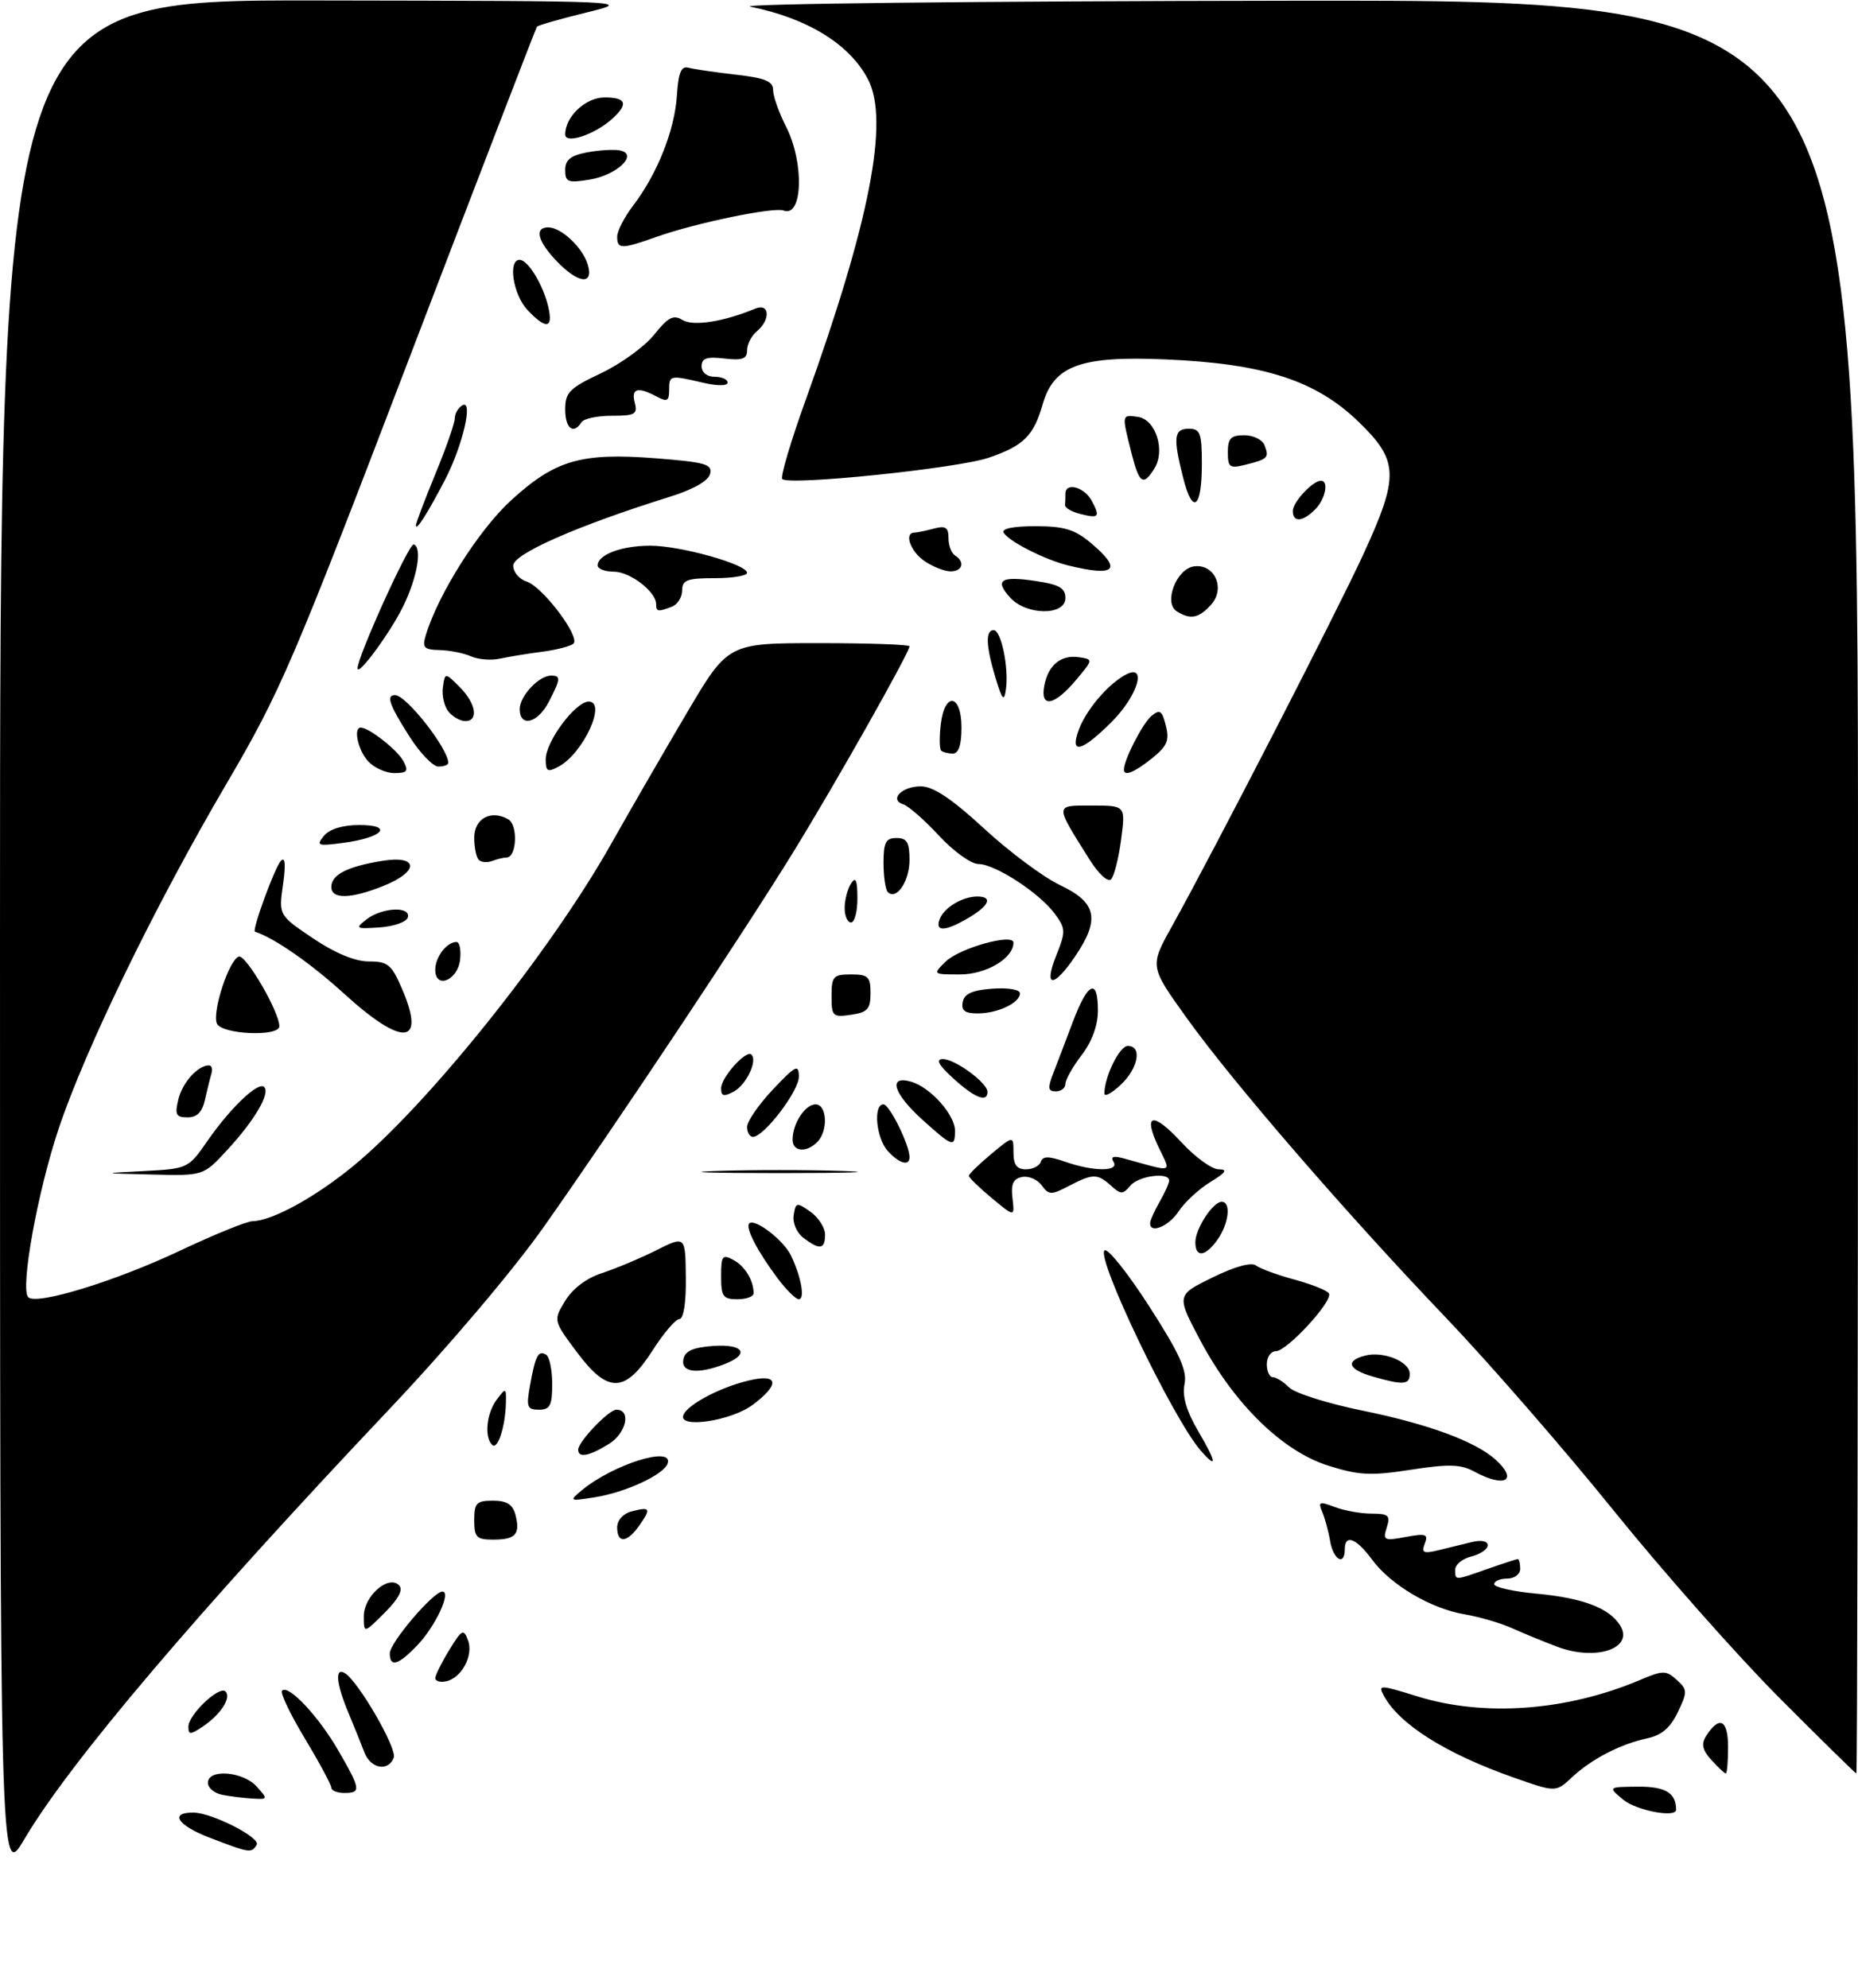 <?xml version="1.0" encoding="UTF-8" standalone="no"?>
<!DOCTYPE svg PUBLIC "-//W3C//DTD SVG 1.1//EN" "http://www.w3.org/Graphics/SVG/1.1/DTD/svg11.dtd" >
<svg xmlns="http://www.w3.org/2000/svg" xmlns:xlink="http://www.w3.org/1999/xlink" version="1.1" viewBox="0 0 286 306">
 <g >
 <path fill="currentColor"
d=" M 0.00 144.73 C 0.00 0.00 0.00 0.00 48.75 0.07 C 97.50 0.15 97.50 0.15 90.22 1.94 C 86.22 2.92 82.81 3.90 82.65 4.11 C 82.49 4.33 73.67 27.22 63.05 55.00 C 45.02 102.18 43.16 106.50 34.83 120.70 C 23.86 139.40 13.14 161.45 9.02 173.77 C 5.76 183.52 3.08 198.41 4.35 199.69 C 5.62 200.96 17.84 197.20 27.80 192.48 C 33.01 190.02 38.00 187.99 38.88 187.98 C 41.86 187.94 48.45 184.34 54.29 179.56 C 65.75 170.19 84.64 146.63 94.02 130.00 C 96.96 124.78 102.23 115.66 105.72 109.75 C 112.07 99.00 112.07 99.00 126.04 99.00 C 133.72 99.00 140.00 99.22 140.00 99.49 C 140.00 100.42 128.63 120.57 122.21 131.00 C 114.53 143.49 95.01 172.82 83.69 188.88 C 78.99 195.54 69.03 207.30 59.92 216.93 C 30.26 248.28 10.72 271.30 3.75 283.11 C 0.00 289.45 0.00 289.45 0.00 144.73 Z  M 32.24 282.87 C 27.29 280.97 26.03 278.97 29.81 279.02 C 32.66 279.06 40.18 282.90 39.51 283.98 C 38.70 285.30 38.46 285.26 32.24 282.87 Z  M 249.86 277.03 C 247.50 275.07 247.50 275.07 252.14 275.03 C 256.36 275.00 258.00 275.99 258.00 278.58 C 258.00 279.87 251.86 278.70 249.86 277.03 Z  M 34.25 276.29 C 33.01 276.06 32.00 275.22 32.00 274.43 C 32.00 272.25 37.38 272.66 39.50 275.00 C 41.26 276.95 41.25 277.00 38.90 276.86 C 37.58 276.79 35.49 276.53 34.25 276.29 Z  M 51.00 275.19 C 51.00 274.74 49.16 271.33 46.92 267.60 C 44.67 263.88 43.10 260.57 43.42 260.25 C 44.41 259.26 49.05 264.21 52.10 269.50 C 55.53 275.45 55.61 276.00 53.00 276.00 C 51.90 276.00 51.00 275.63 51.00 275.19 Z  M 232.99 273.62 C 222.54 269.95 215.36 265.42 213.00 261.00 C 212.10 259.32 212.38 259.33 218.11 261.11 C 228.41 264.32 241.13 263.39 252.41 258.62 C 256.00 257.10 256.45 257.10 258.09 258.58 C 259.75 260.09 259.77 260.42 258.27 263.55 C 257.14 265.94 255.77 267.11 253.59 267.58 C 249.41 268.48 245.02 270.75 241.99 273.57 C 239.49 275.91 239.49 275.91 232.99 273.62 Z  M 263.45 270.94 C 262.05 269.40 261.84 268.47 262.61 267.25 C 264.65 264.03 266.00 264.70 266.00 268.92 C 266.00 271.16 265.84 273.00 265.65 273.00 C 265.47 273.00 264.47 272.07 263.45 270.94 Z  M 273.79 261.25 C 267.36 254.79 255.92 241.85 248.37 232.50 C 240.83 223.15 229.28 209.88 222.72 203.00 C 207.18 186.74 189.70 166.53 182.61 156.62 C 176.97 148.75 176.97 148.75 180.38 142.62 C 186.91 130.87 205.66 94.43 209.82 85.41 C 215.42 73.24 215.33 70.92 209.07 64.88 C 202.51 58.55 194.55 55.98 179.50 55.33 C 166.35 54.75 162.21 56.26 160.50 62.23 C 159.10 67.10 157.58 68.61 152.19 70.46 C 147.40 72.10 121.45 74.78 120.41 73.74 C 120.10 73.43 121.70 68.01 123.97 61.70 C 133.88 34.19 136.92 18.61 133.62 12.23 C 130.83 6.83 124.32 2.81 115.50 1.03 C 113.30 0.58 150.76 0.17 198.75 0.11 C 286.00 0.00 286.00 0.00 286.00 136.50 C 286.00 211.58 285.89 273.00 285.75 273.00 C 285.61 273.00 280.23 267.71 273.79 261.25 Z  M 56.09 269.75 C 55.62 268.51 54.51 265.76 53.62 263.63 C 51.75 259.16 51.52 256.59 53.08 257.55 C 55.19 258.85 61.15 269.17 60.61 270.57 C 59.77 272.76 57.05 272.27 56.09 269.75 Z  M 29.00 265.80 C 29.00 263.94 33.76 259.43 34.71 260.38 C 35.66 261.32 33.94 263.96 31.19 265.79 C 29.28 267.06 29.00 267.06 29.00 265.80 Z  M 67.00 258.32 C 67.01 257.87 67.97 255.93 69.15 254.00 C 71.09 250.82 71.36 250.68 72.04 252.50 C 72.92 254.84 71.03 258.35 68.63 258.82 C 67.73 259.00 67.00 258.78 67.00 258.32 Z  M 60.00 254.50 C 60.00 252.87 66.70 245.00 68.09 245.00 C 69.52 245.00 67.04 250.32 64.25 253.25 C 61.31 256.33 60.00 256.72 60.00 254.50 Z  M 239.79 253.52 C 237.75 252.76 234.60 251.47 232.79 250.65 C 230.98 249.84 227.70 248.88 225.50 248.51 C 220.30 247.65 214.09 243.99 211.22 240.10 C 208.76 236.76 207.00 236.09 207.00 238.50 C 207.00 241.10 205.25 240.13 204.75 237.25 C 204.50 235.74 203.94 233.70 203.53 232.73 C 202.86 231.17 203.08 231.08 205.45 231.98 C 206.92 232.54 209.48 233.00 211.13 233.00 C 213.74 233.00 214.05 233.28 213.46 235.13 C 212.83 237.11 213.04 237.22 216.38 236.59 C 219.49 236.01 219.88 236.14 219.32 237.61 C 218.78 239.02 219.11 239.19 221.34 238.65 C 222.80 238.29 225.12 237.73 226.50 237.39 C 228.01 237.02 229.00 237.21 229.00 237.87 C 229.00 238.47 227.88 239.24 226.50 239.59 C 225.12 239.93 224.00 240.84 224.00 241.61 C 224.00 243.32 223.83 243.32 229.00 241.50 C 231.34 240.68 233.42 240.00 233.63 240.00 C 233.83 240.00 234.00 240.68 234.00 241.50 C 234.00 242.33 233.11 243.00 232.00 243.00 C 230.90 243.00 230.00 243.38 230.00 243.86 C 230.00 244.33 232.94 244.99 236.54 245.32 C 243.66 245.99 247.72 247.53 249.39 250.22 C 251.56 253.72 245.72 255.73 239.79 253.52 Z  M 56.00 248.79 C 56.00 245.70 59.78 242.38 61.42 244.02 C 62.10 244.70 61.37 246.09 59.22 248.25 C 56.00 251.46 56.00 251.46 56.00 248.79 Z  M 73.00 234.00 C 73.00 231.36 73.35 231.00 75.88 231.00 C 78.00 231.00 78.92 231.58 79.34 233.17 C 80.12 236.16 79.37 237.00 75.94 237.00 C 73.34 237.00 73.00 236.65 73.00 234.00 Z  M 95.00 235.12 C 95.00 234.02 95.92 232.99 97.21 232.66 C 100.09 231.90 100.26 232.19 98.42 234.81 C 96.54 237.50 95.00 237.64 95.00 235.12 Z  M 89.50 229.45 C 94.27 225.46 103.63 222.50 102.78 225.25 C 102.24 226.98 96.31 229.74 91.50 230.49 C 87.66 231.10 87.58 231.06 89.50 229.45 Z  M 226.94 226.53 C 224.85 225.39 223.03 225.34 217.18 226.24 C 211.00 227.20 209.19 227.11 204.45 225.61 C 197.40 223.39 189.97 216.12 184.78 206.37 C 181.07 199.38 181.07 199.38 186.63 196.65 C 190.11 194.95 192.63 194.25 193.35 194.81 C 193.98 195.29 196.65 196.27 199.28 196.98 C 201.90 197.69 204.28 198.64 204.56 199.10 C 205.25 200.22 198.11 208.00 196.38 208.00 C 195.62 208.00 195.00 208.90 195.00 210.00 C 195.00 211.10 195.42 212.00 195.93 212.00 C 196.44 212.00 197.57 212.71 198.44 213.58 C 199.31 214.45 204.40 216.06 209.76 217.15 C 219.83 219.20 227.12 221.89 230.21 224.69 C 233.76 227.90 231.64 229.08 226.94 226.53 Z  M 184.79 223.25 C 180.51 218.31 168.57 193.39 170.04 192.47 C 170.56 192.15 173.66 196.05 176.93 201.14 C 181.59 208.39 182.76 210.97 182.33 213.09 C 181.96 214.95 182.63 217.23 184.49 220.39 C 187.29 225.17 187.41 226.27 184.79 223.25 Z  M 89.00 223.15 C 89.00 221.93 93.71 217.00 94.88 217.00 C 97.19 217.00 96.42 220.59 93.76 222.25 C 90.70 224.16 89.00 224.48 89.00 223.15 Z  M 75.75 222.41 C 74.52 221.19 74.90 217.51 76.47 215.44 C 77.88 213.57 77.93 213.59 77.87 216.00 C 77.77 219.72 76.59 223.26 75.75 222.41 Z  M 105.17 217.90 C 105.70 216.19 111.38 213.27 115.93 212.36 C 119.90 211.57 119.86 213.27 115.85 216.26 C 112.59 218.70 104.54 219.93 105.17 217.90 Z  M 81.59 213.25 C 82.41 208.66 82.87 207.80 84.07 208.54 C 84.58 208.86 85.00 210.89 85.00 213.06 C 85.00 216.36 84.67 217.00 82.95 217.00 C 81.14 217.00 80.98 216.58 81.59 213.25 Z  M 88.83 208.18 C 85.16 203.27 85.16 203.27 87.00 200.24 C 88.15 198.35 90.29 196.74 92.67 195.97 C 94.78 195.28 98.53 193.71 101.00 192.47 C 105.50 190.22 105.50 190.22 105.57 196.61 C 105.62 200.51 105.23 203.02 104.57 203.05 C 103.98 203.08 102.15 205.22 100.50 207.80 C 96.24 214.48 93.59 214.56 88.83 208.18 Z  M 211.25 211.88 C 207.52 210.80 207.05 209.48 210.11 208.68 C 212.94 207.94 217.00 209.59 217.00 211.48 C 217.00 213.18 215.99 213.25 211.25 211.88 Z  M 105.19 209.25 C 105.43 207.97 106.66 207.42 109.76 207.19 C 114.53 206.85 115.50 208.48 111.43 210.02 C 107.36 211.58 104.80 211.26 105.19 209.25 Z  M 111.00 196.46 C 111.00 193.31 111.20 193.04 112.88 193.94 C 114.67 194.90 116.00 197.09 116.00 199.08 C 116.00 199.59 114.88 200.00 113.50 200.00 C 111.30 200.00 111.00 199.57 111.00 196.46 Z  M 119.68 196.75 C 116.57 192.59 114.70 188.97 115.33 188.33 C 116.17 187.49 120.61 190.89 121.75 193.26 C 123.32 196.52 123.95 200.00 122.96 200.00 C 122.49 200.00 121.01 198.54 119.68 196.75 Z  M 184.00 191.22 C 184.00 189.14 186.70 185.00 188.06 185.00 C 189.52 185.00 189.17 188.31 187.44 190.78 C 185.57 193.45 184.00 193.66 184.00 191.22 Z  M 123.67 190.55 C 122.64 189.77 121.98 188.24 122.17 187.05 C 122.48 185.07 122.63 185.03 124.75 186.53 C 125.99 187.40 127.00 188.99 127.00 190.06 C 127.00 192.33 126.18 192.46 123.67 190.55 Z  M 177.04 188.25 C 177.05 187.84 177.71 186.38 178.50 185.00 C 179.29 183.62 179.95 182.16 179.96 181.75 C 180.03 180.37 175.26 180.98 173.98 182.53 C 172.84 183.89 172.54 183.89 171.03 182.53 C 168.93 180.63 168.23 180.63 164.53 182.56 C 161.82 183.98 161.45 183.97 160.35 182.47 C 159.69 181.56 158.33 180.98 157.33 181.18 C 155.95 181.45 155.59 182.26 155.85 184.45 C 156.19 187.36 156.19 187.36 152.67 184.43 C 150.73 182.82 149.14 181.28 149.14 181.00 C 149.14 180.72 150.69 179.22 152.57 177.65 C 156.00 174.80 156.00 174.80 156.00 177.40 C 156.00 179.30 156.52 180.00 157.92 180.00 C 158.97 180.00 160.01 179.48 160.22 178.83 C 160.52 177.95 161.41 177.95 163.95 178.83 C 168.35 180.37 172.35 180.37 171.40 178.84 C 170.90 178.03 171.40 177.88 173.09 178.35 C 180.81 180.48 180.28 180.66 178.36 176.63 C 175.87 171.40 177.42 171.04 181.85 175.83 C 183.96 178.13 186.55 180.00 187.60 180.00 C 189.03 180.01 188.71 180.49 186.30 181.96 C 184.55 183.03 182.36 185.05 181.44 186.45 C 179.90 188.80 176.95 190.00 177.04 188.25 Z  M 22.23 180.26 C 28.88 179.91 29.01 179.85 31.88 175.70 C 35.46 170.53 39.76 166.43 40.66 167.33 C 41.63 168.30 39.19 172.47 34.96 177.04 C 31.31 181.00 31.31 181.00 23.40 180.80 C 15.50 180.61 15.50 180.61 22.23 180.26 Z  M 110.25 180.25 C 115.61 180.07 124.39 180.07 129.75 180.25 C 135.11 180.43 130.72 180.58 120.00 180.58 C 109.28 180.58 104.89 180.43 110.25 180.25 Z  M 136.65 177.17 C 134.86 175.19 134.38 170.00 135.99 170.00 C 136.92 170.00 140.00 176.24 140.00 178.12 C 140.00 179.57 138.42 179.12 136.65 177.17 Z  M 122.00 175.43 C 122.00 172.97 123.93 170.00 125.54 170.00 C 127.32 170.00 127.50 174.10 125.80 175.80 C 124.11 177.49 122.00 177.29 122.00 175.43 Z  M 142.00 172.38 C 137.49 168.31 136.64 165.47 140.25 166.51 C 143.21 167.37 147.00 171.60 147.00 174.06 C 147.00 176.68 146.63 176.56 142.00 172.38 Z  M 115.00 173.46 C 115.00 172.61 116.79 170.03 118.97 167.71 C 122.49 163.99 122.95 163.76 122.97 165.72 C 123.00 167.92 117.60 175.00 115.90 175.00 C 115.40 175.00 115.00 174.31 115.00 173.46 Z  M 27.45 169.25 C 28.07 166.65 30.45 164.00 32.16 164.00 C 32.59 164.00 32.76 164.56 32.55 165.25 C 32.34 165.94 31.90 167.74 31.56 169.25 C 31.14 171.18 30.34 172.00 28.87 172.00 C 27.10 172.00 26.88 171.58 27.45 169.25 Z  M 111.00 167.54 C 111.00 165.84 114.87 161.54 115.67 162.34 C 116.64 163.31 114.86 167.01 112.93 168.04 C 111.41 168.85 111.00 168.74 111.00 167.54 Z  M 146.77 166.03 C 144.48 163.95 143.98 163.05 145.12 163.03 C 146.97 163.00 152.00 166.68 152.00 168.07 C 152.00 169.78 150.06 169.02 146.77 166.03 Z  M 170.00 168.32 C 170.00 165.75 172.33 161.00 173.60 161.00 C 175.85 161.00 175.22 164.45 172.50 167.00 C 171.12 168.29 170.00 168.89 170.00 168.32 Z  M 162.11 165.25 C 162.70 163.74 164.07 160.14 165.16 157.25 C 167.46 151.16 169.00 150.48 169.00 155.57 C 169.00 157.83 168.09 160.33 166.50 162.41 C 165.12 164.21 164.00 166.21 164.00 166.84 C 164.00 167.48 163.34 168.00 162.52 168.00 C 161.32 168.00 161.25 167.49 162.11 165.25 Z  M 33.37 157.53 C 32.66 155.66 35.26 147.75 36.76 147.25 C 37.84 146.89 43.00 155.76 43.00 157.97 C 43.00 159.64 34.03 159.24 33.37 157.53 Z  M 53.00 152.99 C 47.86 148.31 42.24 144.39 39.25 143.42 C 38.73 143.25 42.32 133.45 43.25 132.50 C 43.90 131.84 44.00 133.11 43.56 136.19 C 42.90 140.88 42.90 140.88 48.18 144.44 C 51.59 146.73 54.65 148.00 56.78 148.00 C 59.71 148.00 60.28 148.47 61.90 152.25 C 65.60 160.89 62.00 161.19 53.00 152.99 Z  M 128.00 153.33 C 128.00 150.30 128.27 150.00 131.00 150.00 C 133.64 150.00 134.00 150.35 134.00 152.89 C 134.00 155.33 133.54 155.84 131.00 156.21 C 128.18 156.63 128.00 156.45 128.00 153.33 Z  M 148.19 154.25 C 148.43 152.97 149.66 152.42 152.76 152.19 C 155.18 152.02 157.00 152.32 157.00 152.91 C 157.00 154.37 153.58 156.00 150.49 156.00 C 148.52 156.00 147.94 155.56 148.19 154.25 Z  M 67.00 149.27 C 67.00 147.32 68.77 145.00 70.27 145.00 C 70.74 145.00 70.99 146.23 70.82 147.74 C 70.45 150.94 67.00 152.32 67.00 149.27 Z  M 162.60 147.05 C 164.07 143.37 164.05 142.94 162.34 140.63 C 159.95 137.41 153.15 133.00 150.59 133.00 C 149.49 133.00 146.76 131.04 144.54 128.64 C 142.32 126.25 139.86 124.08 139.07 123.83 C 136.78 123.11 138.85 121.00 141.81 121.05 C 143.70 121.08 146.59 123.03 151.50 127.56 C 155.35 131.12 160.62 135.04 163.21 136.27 C 168.84 138.94 169.37 141.52 165.46 147.27 C 162.14 152.15 160.60 152.04 162.60 147.05 Z  M 145.53 148.05 C 147.65 145.95 156.00 143.61 156.00 145.11 C 156.00 147.51 151.81 150.00 147.78 150.00 C 143.58 150.00 143.57 149.99 145.53 148.05 Z  M 56.44 141.51 C 58.82 139.66 63.34 139.47 62.76 141.25 C 62.53 141.94 60.58 142.62 58.42 142.76 C 54.75 143.01 54.62 142.93 56.44 141.51 Z  M 144.65 141.47 C 145.33 139.70 148.17 138.00 150.43 138.00 C 152.86 138.00 152.29 139.40 149.10 141.28 C 145.50 143.41 143.88 143.48 144.65 141.47 Z  M 130.02 139.75 C 130.02 138.51 130.47 136.82 131.00 136.00 C 131.72 134.88 131.97 135.46 131.98 138.25 C 131.99 140.31 131.55 142.00 131.00 142.00 C 130.45 142.00 130.01 140.99 130.02 139.75 Z  M 51.00 136.54 C 51.00 134.66 53.41 133.41 58.75 132.53 C 64.46 131.58 64.61 134.14 58.98 136.39 C 53.98 138.39 51.00 138.45 51.00 136.54 Z  M 136.66 137.32 C 136.30 136.96 136.00 134.94 136.00 132.83 C 136.00 129.67 136.35 129.00 138.00 129.00 C 139.61 129.00 140.00 129.67 140.00 132.38 C 140.00 135.66 137.98 138.65 136.66 137.32 Z  M 167.74 132.36 C 162.30 123.69 162.28 124.00 168.09 124.00 C 173.26 124.00 173.26 124.00 172.57 129.25 C 172.19 132.14 171.49 134.89 171.02 135.36 C 170.55 135.85 169.10 134.52 167.74 132.36 Z  M 73.70 132.36 C 73.31 131.98 73.00 130.44 73.00 128.95 C 73.00 126.00 75.56 124.61 78.22 126.11 C 79.77 126.97 79.55 132.00 77.97 132.00 C 77.52 132.00 76.54 132.24 75.78 132.53 C 75.02 132.82 74.08 132.75 73.70 132.36 Z  M 49.87 128.66 C 50.74 127.61 52.74 127.00 55.32 127.00 C 60.67 127.00 58.94 128.93 52.87 129.74 C 48.88 130.27 48.62 130.18 49.87 128.66 Z  M 56.65 117.17 C 55.10 115.46 54.35 112.00 55.54 112.00 C 56.79 112.00 61.16 115.43 62.08 117.14 C 62.92 118.71 62.70 119.00 60.69 119.00 C 59.38 119.00 57.57 118.18 56.65 117.17 Z  M 84.00 116.88 C 84.00 114.14 88.58 108.00 90.62 108.00 C 93.45 108.00 89.76 115.99 86.00 118.00 C 84.28 118.92 84.00 118.76 84.00 116.88 Z  M 173.00 118.47 C 173.00 116.97 175.89 111.34 177.23 110.22 C 178.54 109.14 178.87 109.36 179.46 111.71 C 180.03 113.98 179.66 114.86 177.33 116.73 C 174.58 118.92 173.00 119.56 173.00 118.47 Z  M 62.98 113.30 C 59.91 108.47 59.41 107.00 60.81 107.00 C 62.53 107.00 69.00 115.24 69.00 117.43 C 69.00 117.75 68.32 118.00 67.48 118.00 C 66.64 118.00 64.62 115.89 62.98 113.30 Z  M 144.86 115.53 C 144.61 115.27 144.58 113.47 144.81 111.53 C 145.40 106.43 148.00 106.81 148.00 112.00 C 148.00 114.67 147.56 116.00 146.67 116.00 C 145.93 116.00 145.12 115.79 144.86 115.53 Z  M 166.09 112.25 C 167.25 109.20 170.56 105.32 173.25 103.87 C 176.65 102.04 175.17 107.07 171.12 111.12 C 166.44 115.80 164.59 116.21 166.09 112.25 Z  M 69.05 109.56 C 68.39 108.76 67.99 107.07 68.17 105.81 C 68.50 103.50 68.50 103.50 70.75 105.75 C 73.27 108.27 73.72 111.00 71.62 111.00 C 70.86 111.00 69.71 110.35 69.05 109.56 Z  M 80.00 109.15 C 80.00 107.15 82.95 104.00 84.83 104.00 C 86.35 104.00 86.31 104.50 84.47 108.05 C 82.78 111.33 80.00 112.02 80.00 109.15 Z  M 153.25 104.38 C 151.76 99.46 151.66 97.00 152.95 97.00 C 154.11 97.00 155.31 102.81 154.84 106.12 C 154.56 108.08 154.28 107.78 153.25 104.38 Z  M 160.75 105.53 C 161.36 102.36 163.31 100.76 166.10 101.17 C 168.29 101.50 168.29 101.52 165.57 104.75 C 162.25 108.68 160.08 109.03 160.75 105.53 Z  M 55.04 102.90 C 54.94 101.29 62.98 83.54 63.69 83.80 C 65.02 84.30 64.24 88.87 62.06 93.33 C 60.11 97.34 55.11 104.14 55.04 102.90 Z  M 72.50 101.03 C 71.40 100.54 69.23 100.11 67.68 100.07 C 65.24 100.01 64.96 99.70 65.55 97.75 C 67.47 91.41 73.71 81.55 78.69 77.00 C 85.48 70.80 89.45 69.65 100.98 70.55 C 108.60 71.15 109.69 71.46 109.30 72.96 C 109.02 74.03 106.69 75.36 103.17 76.45 C 88.95 80.89 79.00 85.26 79.00 87.06 C 79.00 88.06 79.92 89.16 81.06 89.52 C 83.52 90.30 89.37 98.05 88.27 99.08 C 87.85 99.47 85.70 100.03 83.50 100.32 C 81.30 100.60 78.38 101.08 77.00 101.38 C 75.62 101.68 73.60 101.53 72.50 101.03 Z  M 181.13 94.10 C 179.08 92.80 181.07 87.59 183.76 87.19 C 186.95 86.72 188.69 90.57 186.42 93.08 C 184.53 95.18 183.23 95.43 181.13 94.10 Z  M 101.00 93.00 C 101.00 91.09 96.98 88.00 94.50 88.00 C 93.12 88.00 92.00 87.57 92.00 87.04 C 92.00 85.38 95.69 84.00 100.10 84.00 C 104.73 84.00 115.00 86.88 115.00 88.18 C 115.00 88.63 112.75 89.00 110.00 89.00 C 105.76 89.00 105.00 89.29 105.00 90.89 C 105.00 91.93 104.29 93.06 103.42 93.39 C 101.28 94.21 101.00 94.17 101.00 93.00 Z  M 155.49 91.99 C 153.04 89.28 154.05 88.63 159.45 89.44 C 163.05 89.98 164.00 90.53 164.00 92.06 C 164.00 94.80 157.99 94.75 155.49 91.99 Z  M 142.25 86.33 C 140.12 84.84 139.14 82.02 140.75 81.99 C 141.16 81.98 142.51 81.70 143.75 81.37 C 145.55 80.89 146.00 81.18 146.00 82.82 C 146.00 83.96 146.45 85.16 147.00 85.50 C 148.61 86.50 148.15 88.00 146.25 87.95 C 145.29 87.92 143.49 87.19 142.25 86.33 Z  M 164.50 87.06 C 160.87 86.18 155.36 83.39 154.50 82.01 C 154.12 81.38 155.94 81.00 159.36 81.00 C 163.80 81.00 165.43 81.49 167.92 83.59 C 172.82 87.71 171.73 88.83 164.50 87.06 Z  M 64.02 80.89 C 64.01 80.55 65.35 77.00 67.00 73.00 C 68.65 69.00 70.00 65.14 70.00 64.42 C 70.00 63.70 70.51 62.80 71.14 62.41 C 72.93 61.31 71.22 68.65 68.46 73.94 C 65.78 79.08 64.04 81.80 64.02 80.89 Z  M 166.19 79.09 C 164.92 78.76 163.91 78.16 163.94 77.75 C 163.97 77.34 164.00 76.55 164.00 76.00 C 164.00 74.18 166.91 74.96 168.05 77.09 C 169.39 79.61 169.17 79.85 166.19 79.09 Z  M 199.00 78.65 C 199.00 77.30 202.07 74.00 203.33 74.00 C 204.59 74.00 204.01 76.85 202.43 78.43 C 200.50 80.36 199.00 80.45 199.00 78.65 Z  M 182.12 73.54 C 180.54 67.31 180.70 66.00 183.00 66.00 C 184.75 66.00 185.00 66.67 185.00 71.44 C 185.00 78.30 183.57 79.34 182.12 73.54 Z  M 174.12 69.56 C 172.66 63.75 172.65 63.81 175.18 64.18 C 177.91 64.58 179.42 69.35 177.70 72.11 C 175.96 74.90 175.36 74.48 174.12 69.56 Z  M 189.00 69.61 C 189.00 67.48 189.47 67.00 191.53 67.00 C 192.92 67.00 194.33 67.69 194.65 68.54 C 195.39 70.45 195.17 70.67 191.75 71.53 C 189.28 72.15 189.00 71.95 189.00 69.61 Z  M 87.00 63.03 C 87.00 60.41 87.65 59.75 92.52 57.45 C 95.56 56.01 99.24 53.34 100.70 51.51 C 102.84 48.83 103.66 48.40 105.04 49.25 C 106.66 50.27 111.37 49.54 116.25 47.51 C 118.47 46.59 118.65 49.21 116.50 51.00 C 115.67 51.68 115.00 53.00 115.00 53.92 C 115.00 55.25 114.27 55.51 111.50 55.19 C 108.78 54.87 108.00 55.14 108.00 56.39 C 108.00 57.33 108.83 58.00 110.00 58.00 C 111.10 58.00 112.00 58.40 112.00 58.89 C 112.00 59.42 110.44 59.43 108.25 58.92 C 103.09 57.72 103.00 57.74 103.00 60.04 C 103.00 61.74 102.68 61.90 101.07 61.04 C 98.16 59.48 97.13 59.78 97.71 62.00 C 98.17 63.76 97.74 64.00 94.18 64.00 C 91.94 64.00 89.84 64.45 89.50 65.00 C 88.29 66.96 87.00 65.95 87.00 63.03 Z  M 81.17 47.69 C 78.99 45.36 78.15 40.00 79.98 40.00 C 81.27 40.00 83.60 43.82 84.40 47.25 C 85.18 50.61 84.06 50.76 81.17 47.69 Z  M 85.69 40.20 C 82.75 37.13 82.22 35.00 84.39 35.00 C 86.40 35.00 89.72 38.14 90.48 40.75 C 91.41 43.94 89.01 43.67 85.69 40.20 Z  M 95.00 36.43 C 95.00 35.57 96.11 33.41 97.47 31.63 C 101.17 26.78 103.85 20.04 104.19 14.74 C 104.43 11.13 104.85 10.12 106.00 10.43 C 106.83 10.65 110.09 11.13 113.25 11.49 C 117.76 12.00 119.00 12.51 119.00 13.86 C 119.00 14.80 119.90 17.34 121.00 19.50 C 123.82 25.04 123.57 33.54 120.62 32.41 C 119.13 31.83 107.07 34.33 101.12 36.44 C 95.67 38.38 95.00 38.38 95.00 36.43 Z  M 87.00 26.18 C 87.00 24.60 87.82 23.94 90.40 23.45 C 92.27 23.10 94.54 22.97 95.45 23.16 C 98.33 23.75 94.96 26.97 90.75 27.65 C 87.42 28.19 87.00 28.03 87.00 26.18 Z  M 87.00 20.70 C 87.00 17.95 90.14 15.00 93.06 15.00 C 96.41 15.00 96.77 15.99 94.25 18.28 C 91.55 20.72 87.00 22.24 87.00 20.70 Z "/>
</g>
</svg>